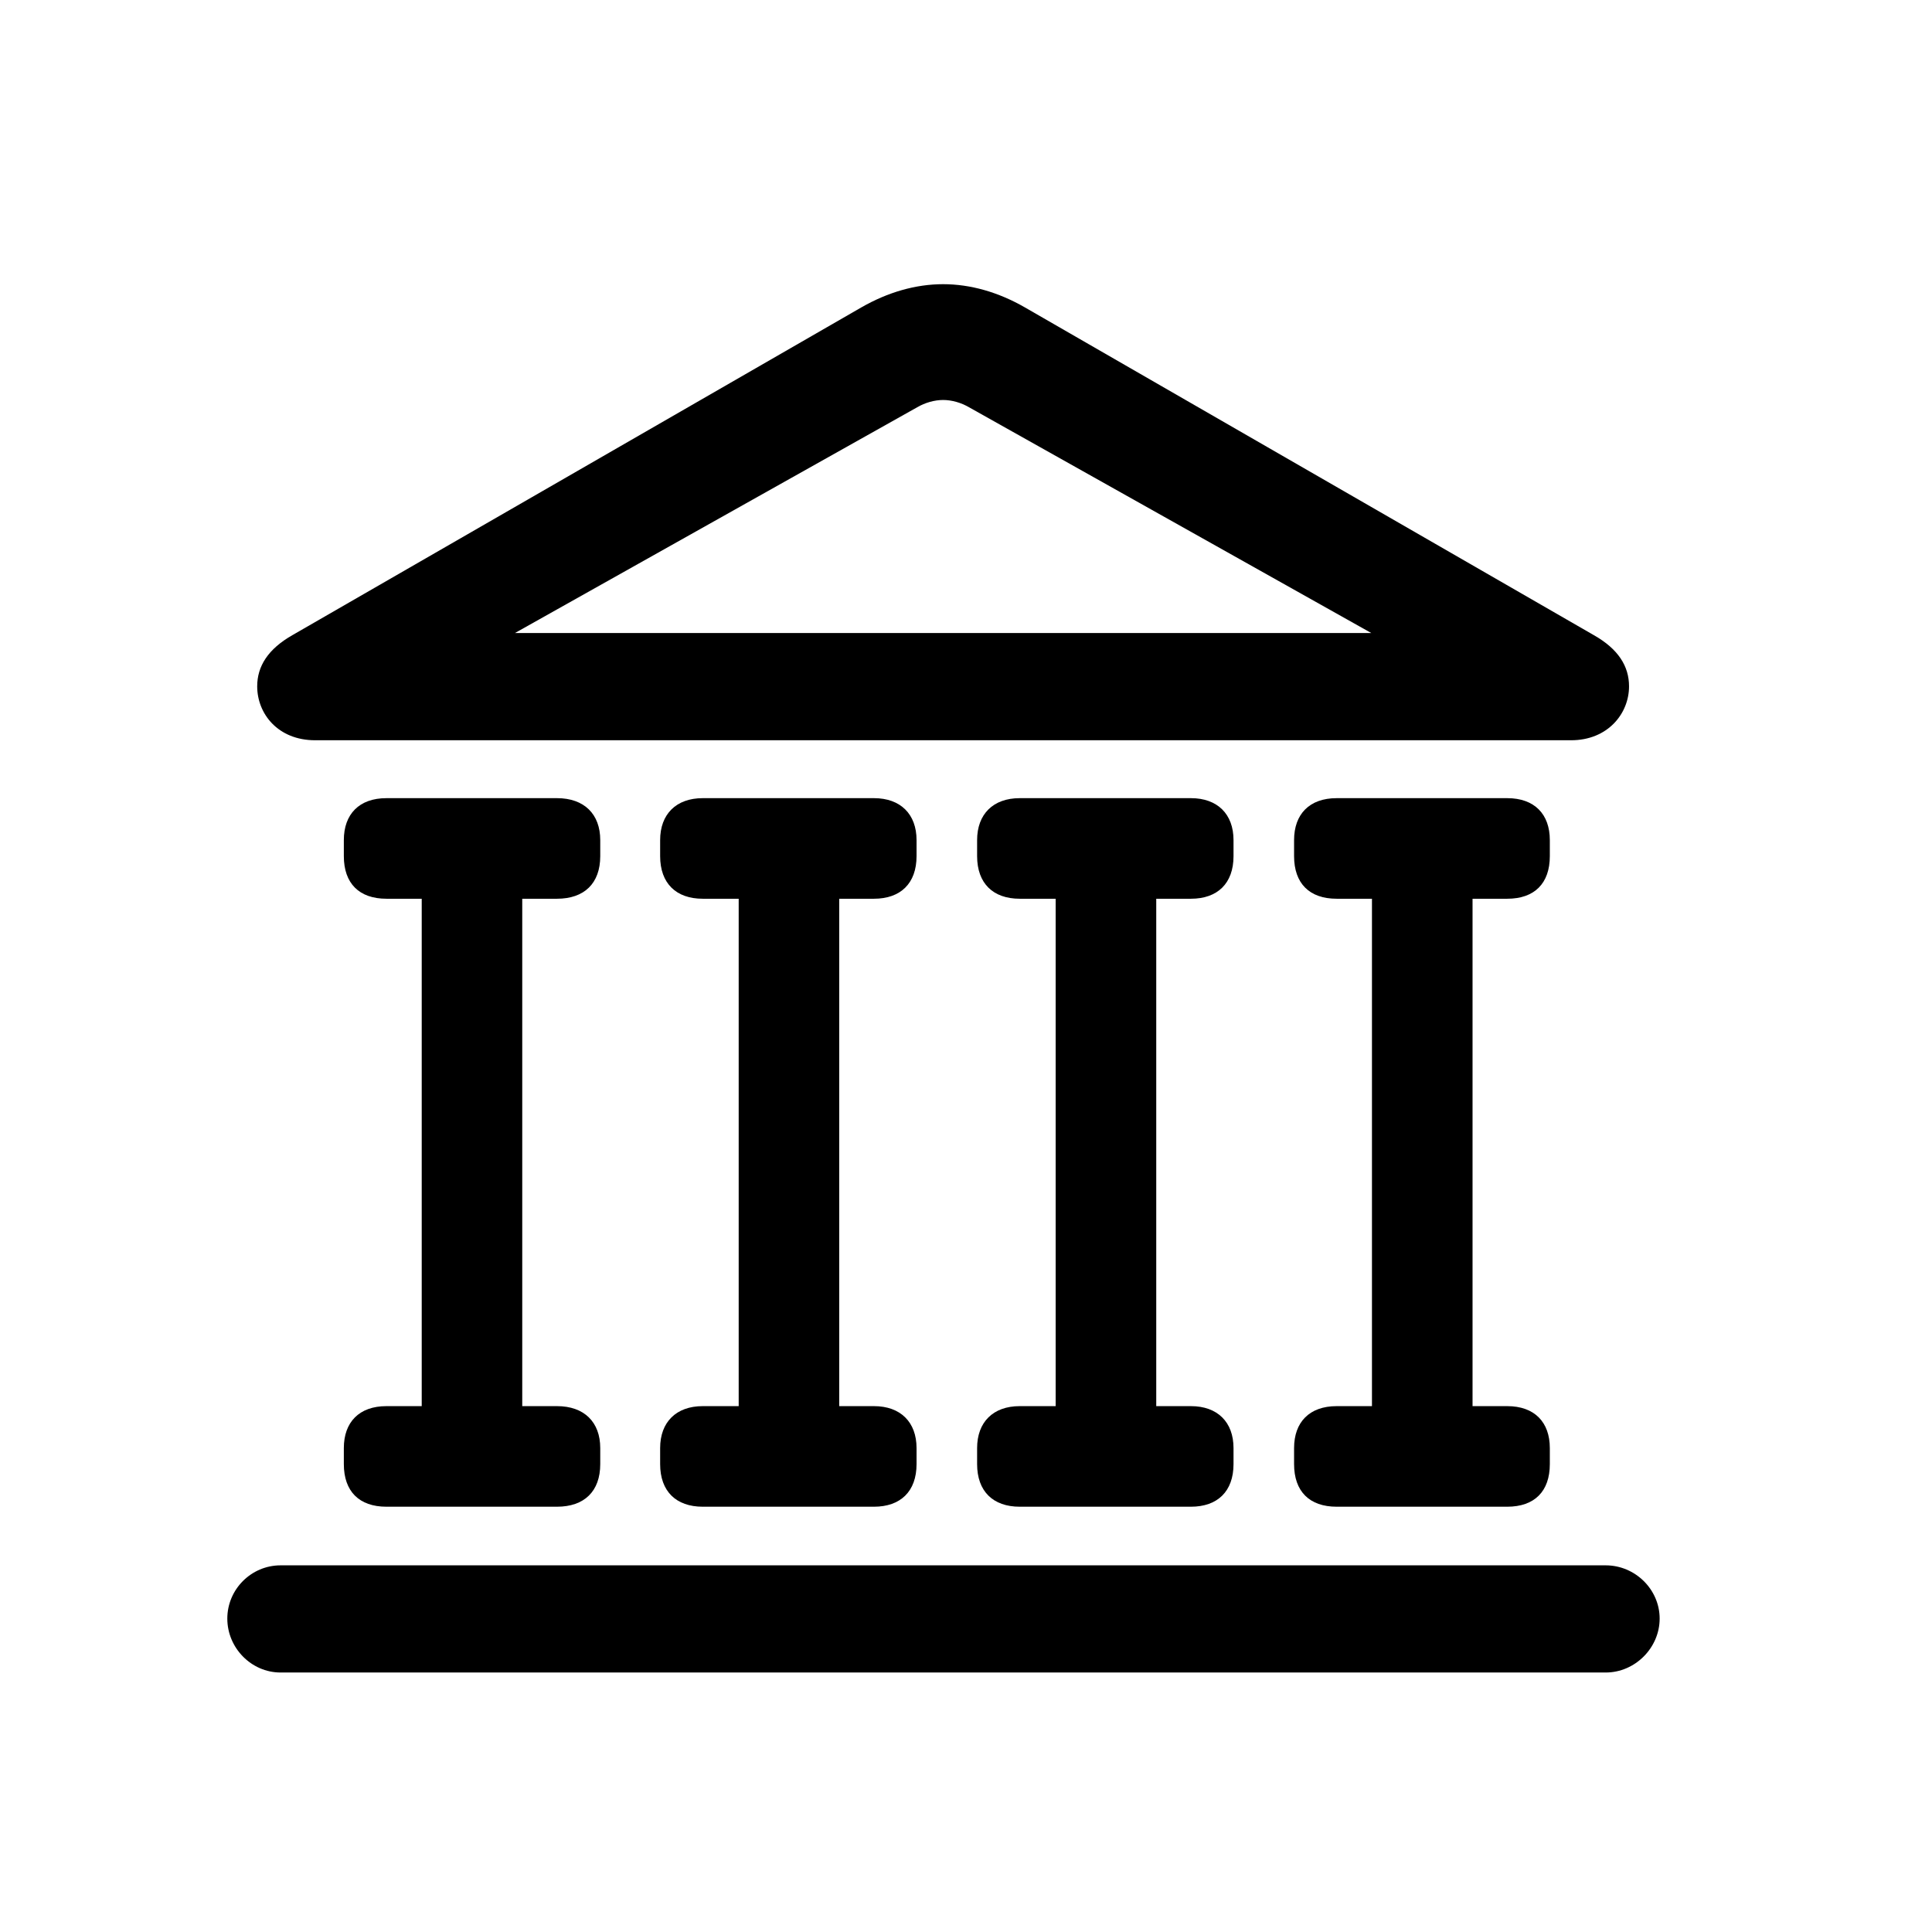 <!-- Generated by IcoMoon.io -->
<svg version="1.1" xmlns="http://www.w3.org/2000/svg" width="32" height="32" viewBox="0 0 32 32">
<title>building-columns</title>
<path d="M3.765 26.809c0 0.485 0.397 0.893 0.882 0.893h21.949c0.485 0 0.893-0.408 0.893-0.893s-0.408-0.882-0.893-0.882h-21.949c-0.485 0-0.882 0.397-0.882 0.882zM5.695 14.18c0 0.452 0.254 0.706 0.706 0.706h2.824c0.452 0 0.717-0.254 0.717-0.706v-0.265c0-0.43-0.265-0.695-0.717-0.695h-2.824c-0.452 0-0.706 0.265-0.706 0.695v0.265zM6.985 23.61h1.665v-9.32h-1.665v9.32zM5.695 24.25c0 0.452 0.254 0.706 0.706 0.706h2.824c0.452 0 0.717-0.254 0.717-0.706v-0.265c0-0.43-0.265-0.695-0.717-0.695h-2.824c-0.452 0-0.706 0.265-0.706 0.695v0.265zM10.934 14.18c0 0.452 0.265 0.706 0.706 0.706h2.835c0.441 0 0.706-0.254 0.706-0.706v-0.265c0-0.43-0.265-0.695-0.706-0.695h-2.835c-0.441 0-0.706 0.265-0.706 0.695v0.265zM12.235 23.61h1.665v-9.32h-1.665v9.32zM10.934 24.25c0 0.452 0.265 0.706 0.706 0.706h2.835c0.441 0 0.706-0.254 0.706-0.706v-0.265c0-0.43-0.265-0.695-0.706-0.695h-2.835c-0.441 0-0.706 0.265-0.706 0.695v0.265zM16.184 14.18c0 0.452 0.265 0.706 0.706 0.706h2.835c0.441 0 0.706-0.254 0.706-0.706v-0.265c0-0.43-0.265-0.695-0.706-0.695h-2.835c-0.441 0-0.706 0.265-0.706 0.695v0.265zM17.485 23.61h1.666v-9.32h-1.666v9.32zM16.184 24.25c0 0.452 0.265 0.706 0.706 0.706h2.835c0.441 0 0.706-0.254 0.706-0.706v-0.265c0-0.43-0.265-0.695-0.706-0.695h-2.835c-0.441 0-0.706 0.265-0.706 0.695v0.265zM21.434 14.18c0 0.452 0.254 0.706 0.706 0.706h2.824c0.452 0 0.706-0.254 0.706-0.706v-0.265c0-0.43-0.254-0.695-0.706-0.695h-2.824c-0.452 0-0.706 0.265-0.706 0.695v0.265zM22.724 23.61h1.666v-9.32h-1.666v9.32zM21.434 24.25c0 0.452 0.254 0.706 0.706 0.706h2.824c0.452 0 0.706-0.254 0.706-0.706v-0.265c0-0.43-0.254-0.695-0.706-0.695h-2.824c-0.452 0-0.706 0.265-0.706 0.695v0.265zM5.221 12.261h20.801c0.607 0 0.96-0.441 0.96-0.893 0-0.331-0.176-0.618-0.585-0.849l-9.419-5.426c-0.441-0.254-0.904-0.386-1.357-0.386s-0.915 0.132-1.357 0.386l-9.419 5.426c-0.408 0.232-0.585 0.518-0.585 0.849 0 0.452 0.342 0.893 0.96 0.893zM8.529 10.485l6.662-3.739c0.132-0.077 0.287-0.121 0.43-0.121s0.298 0.044 0.43 0.121l6.662 3.739h-14.184z"></path>
</svg>
